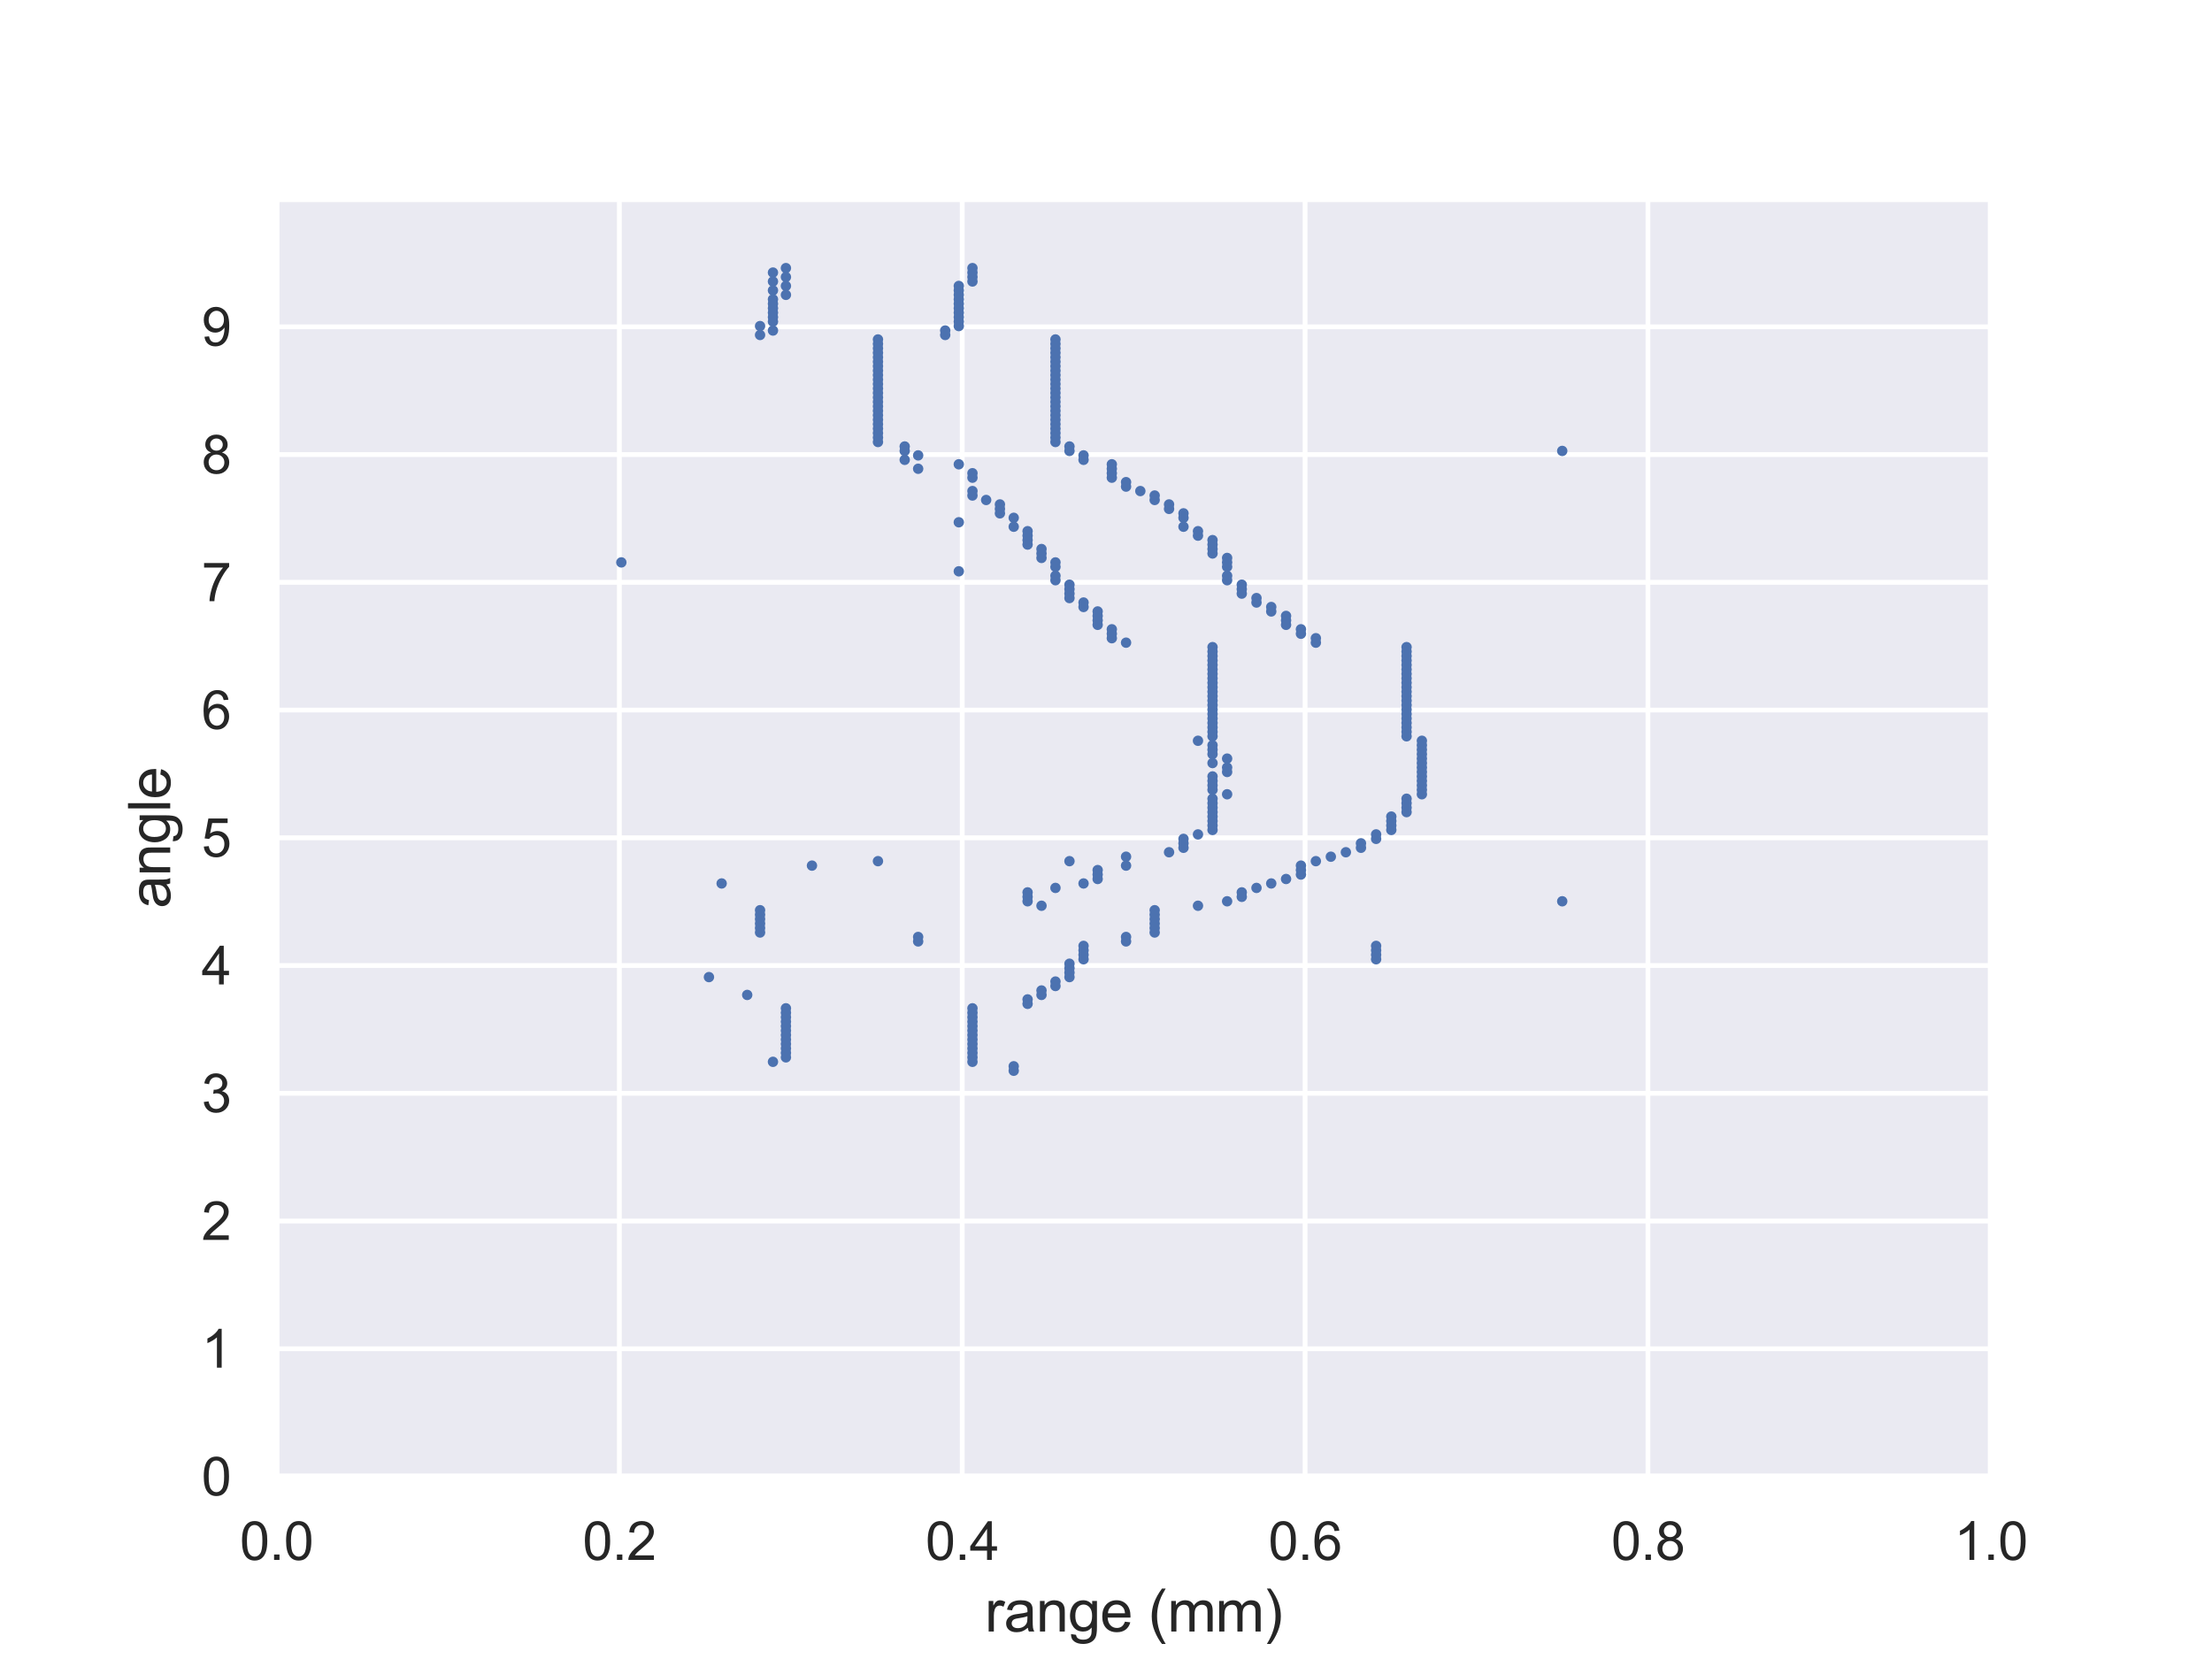 <?xml version="1.0" encoding="utf-8" standalone="no"?>
<!DOCTYPE svg PUBLIC "-//W3C//DTD SVG 1.1//EN"
  "http://www.w3.org/Graphics/SVG/1.1/DTD/svg11.dtd">
<svg xmlns:xlink="http://www.w3.org/1999/xlink" width="460.8pt" height="345.6pt" viewBox="0 0 460.8 345.6" xmlns="http://www.w3.org/2000/svg" version="1.1">
 <defs>
  <style type="text/css">*{stroke-linejoin: round; stroke-linecap: butt}</style>
 </defs>
 <g id="figure_1">
  <g id="patch_1">
   <path d="M 0 345.6 
L 460.8 345.6 
L 460.8 0 
L 0 0 
z
" style="fill: #ffffff"/>
  </g>
  <g id="axes_1">
   <g id="patch_2">
    <path d="M 57.6 307.584 
L 414.72 307.584 
L 414.72 41.472 
L 57.6 41.472 
z
" style="fill: #eaeaf2"/>
   </g>
   <g id="matplotlib.axis_1">
    <g id="xtick_1">
     <g id="line2d_1">
      <path d="M 57.6 307.584 
L 57.6 41.472 
" clip-path="url(#pfa25b480f8)" style="fill: none; stroke: #ffffff; stroke-linecap: round"/>
     </g>
     <g id="text_1">
      <!-- 0.0 -->
      <g style="fill: #262626" transform="translate(49.955 324.958) scale(0.11 -0.11)">
       <defs>
        <path id="ArialMT-30" d="M 266 2259 
Q 266 3072 433 3567 
Q 600 4063 929 4331 
Q 1259 4600 1759 4600 
Q 2128 4600 2406 4451 
Q 2684 4303 2865 4023 
Q 3047 3744 3150 3342 
Q 3253 2941 3253 2259 
Q 3253 1453 3087 958 
Q 2922 463 2592 192 
Q 2263 -78 1759 -78 
Q 1097 -78 719 397 
Q 266 969 266 2259 
z
M 844 2259 
Q 844 1131 1108 757 
Q 1372 384 1759 384 
Q 2147 384 2411 759 
Q 2675 1134 2675 2259 
Q 2675 3391 2411 3762 
Q 2147 4134 1753 4134 
Q 1366 4134 1134 3806 
Q 844 3388 844 2259 
z
" transform="scale(0.016)"/>
        <path id="ArialMT-2e" d="M 581 0 
L 581 641 
L 1222 641 
L 1222 0 
L 581 0 
z
" transform="scale(0.016)"/>
       </defs>
       <use xlink:href="#ArialMT-30"/>
       <use xlink:href="#ArialMT-2e" x="55.615"/>
       <use xlink:href="#ArialMT-30" x="83.398"/>
      </g>
     </g>
    </g>
    <g id="xtick_2">
     <g id="line2d_2">
      <path d="M 129.024 307.584 
L 129.024 41.472 
" clip-path="url(#pfa25b480f8)" style="fill: none; stroke: #ffffff; stroke-linecap: round"/>
     </g>
     <g id="text_2">
      <!-- 0.2 -->
      <g style="fill: #262626" transform="translate(121.379 324.958) scale(0.11 -0.11)">
       <defs>
        <path id="ArialMT-32" d="M 3222 541 
L 3222 0 
L 194 0 
Q 188 203 259 391 
Q 375 700 629 1000 
Q 884 1300 1366 1694 
Q 2113 2306 2375 2664 
Q 2638 3022 2638 3341 
Q 2638 3675 2398 3904 
Q 2159 4134 1775 4134 
Q 1369 4134 1125 3890 
Q 881 3647 878 3216 
L 300 3275 
Q 359 3922 746 4261 
Q 1134 4600 1788 4600 
Q 2447 4600 2831 4234 
Q 3216 3869 3216 3328 
Q 3216 3053 3103 2787 
Q 2991 2522 2730 2228 
Q 2469 1934 1863 1422 
Q 1356 997 1212 845 
Q 1069 694 975 541 
L 3222 541 
z
" transform="scale(0.016)"/>
       </defs>
       <use xlink:href="#ArialMT-30"/>
       <use xlink:href="#ArialMT-2e" x="55.615"/>
       <use xlink:href="#ArialMT-32" x="83.398"/>
      </g>
     </g>
    </g>
    <g id="xtick_3">
     <g id="line2d_3">
      <path d="M 200.448 307.584 
L 200.448 41.472 
" clip-path="url(#pfa25b480f8)" style="fill: none; stroke: #ffffff; stroke-linecap: round"/>
     </g>
     <g id="text_3">
      <!-- 0.4 -->
      <g style="fill: #262626" transform="translate(192.803 324.958) scale(0.11 -0.11)">
       <defs>
        <path id="ArialMT-34" d="M 2069 0 
L 2069 1097 
L 81 1097 
L 81 1613 
L 2172 4581 
L 2631 4581 
L 2631 1613 
L 3250 1613 
L 3250 1097 
L 2631 1097 
L 2631 0 
L 2069 0 
z
M 2069 1613 
L 2069 3678 
L 634 1613 
L 2069 1613 
z
" transform="scale(0.016)"/>
       </defs>
       <use xlink:href="#ArialMT-30"/>
       <use xlink:href="#ArialMT-2e" x="55.615"/>
       <use xlink:href="#ArialMT-34" x="83.398"/>
      </g>
     </g>
    </g>
    <g id="xtick_4">
     <g id="line2d_4">
      <path d="M 271.872 307.584 
L 271.872 41.472 
" clip-path="url(#pfa25b480f8)" style="fill: none; stroke: #ffffff; stroke-linecap: round"/>
     </g>
     <g id="text_4">
      <!-- 0.6 -->
      <g style="fill: #262626" transform="translate(264.227 324.958) scale(0.11 -0.11)">
       <defs>
        <path id="ArialMT-36" d="M 3184 3459 
L 2625 3416 
Q 2550 3747 2413 3897 
Q 2184 4138 1850 4138 
Q 1581 4138 1378 3988 
Q 1113 3794 959 3422 
Q 806 3050 800 2363 
Q 1003 2672 1297 2822 
Q 1591 2972 1913 2972 
Q 2475 2972 2870 2558 
Q 3266 2144 3266 1488 
Q 3266 1056 3080 686 
Q 2894 316 2569 119 
Q 2244 -78 1831 -78 
Q 1128 -78 684 439 
Q 241 956 241 2144 
Q 241 3472 731 4075 
Q 1159 4600 1884 4600 
Q 2425 4600 2770 4297 
Q 3116 3994 3184 3459 
z
M 888 1484 
Q 888 1194 1011 928 
Q 1134 663 1356 523 
Q 1578 384 1822 384 
Q 2178 384 2434 671 
Q 2691 959 2691 1453 
Q 2691 1928 2437 2201 
Q 2184 2475 1800 2475 
Q 1419 2475 1153 2201 
Q 888 1928 888 1484 
z
" transform="scale(0.016)"/>
       </defs>
       <use xlink:href="#ArialMT-30"/>
       <use xlink:href="#ArialMT-2e" x="55.615"/>
       <use xlink:href="#ArialMT-36" x="83.398"/>
      </g>
     </g>
    </g>
    <g id="xtick_5">
     <g id="line2d_5">
      <path d="M 343.296 307.584 
L 343.296 41.472 
" clip-path="url(#pfa25b480f8)" style="fill: none; stroke: #ffffff; stroke-linecap: round"/>
     </g>
     <g id="text_5">
      <!-- 0.8 -->
      <g style="fill: #262626" transform="translate(335.651 324.958) scale(0.11 -0.11)">
       <defs>
        <path id="ArialMT-38" d="M 1131 2484 
Q 781 2613 612 2850 
Q 444 3088 444 3419 
Q 444 3919 803 4259 
Q 1163 4600 1759 4600 
Q 2359 4600 2725 4251 
Q 3091 3903 3091 3403 
Q 3091 3084 2923 2848 
Q 2756 2613 2416 2484 
Q 2838 2347 3058 2040 
Q 3278 1734 3278 1309 
Q 3278 722 2862 322 
Q 2447 -78 1769 -78 
Q 1091 -78 675 323 
Q 259 725 259 1325 
Q 259 1772 486 2073 
Q 713 2375 1131 2484 
z
M 1019 3438 
Q 1019 3113 1228 2906 
Q 1438 2700 1772 2700 
Q 2097 2700 2305 2904 
Q 2513 3109 2513 3406 
Q 2513 3716 2298 3927 
Q 2084 4138 1766 4138 
Q 1444 4138 1231 3931 
Q 1019 3725 1019 3438 
z
M 838 1322 
Q 838 1081 952 856 
Q 1066 631 1291 507 
Q 1516 384 1775 384 
Q 2178 384 2440 643 
Q 2703 903 2703 1303 
Q 2703 1709 2433 1975 
Q 2163 2241 1756 2241 
Q 1359 2241 1098 1978 
Q 838 1716 838 1322 
z
" transform="scale(0.016)"/>
       </defs>
       <use xlink:href="#ArialMT-30"/>
       <use xlink:href="#ArialMT-2e" x="55.615"/>
       <use xlink:href="#ArialMT-38" x="83.398"/>
      </g>
     </g>
    </g>
    <g id="xtick_6">
     <g id="line2d_6">
      <path d="M 414.72 307.584 
L 414.72 41.472 
" clip-path="url(#pfa25b480f8)" style="fill: none; stroke: #ffffff; stroke-linecap: round"/>
     </g>
     <g id="text_6">
      <!-- 1.0 -->
      <g style="fill: #262626" transform="translate(407.075 324.958) scale(0.11 -0.11)">
       <defs>
        <path id="ArialMT-31" d="M 2384 0 
L 1822 0 
L 1822 3584 
Q 1619 3391 1289 3197 
Q 959 3003 697 2906 
L 697 3450 
Q 1169 3672 1522 3987 
Q 1875 4303 2022 4600 
L 2384 4600 
L 2384 0 
z
" transform="scale(0.016)"/>
       </defs>
       <use xlink:href="#ArialMT-31"/>
       <use xlink:href="#ArialMT-2e" x="55.615"/>
       <use xlink:href="#ArialMT-30" x="83.398"/>
      </g>
     </g>
    </g>
    <g id="text_7">
     <!-- range (mm) -->
     <g style="fill: #262626" transform="translate(205.158 339.879) scale(0.12 -0.12)">
      <defs>
       <path id="ArialMT-72" d="M 416 0 
L 416 3319 
L 922 3319 
L 922 2816 
Q 1116 3169 1280 3281 
Q 1444 3394 1641 3394 
Q 1925 3394 2219 3213 
L 2025 2691 
Q 1819 2813 1613 2813 
Q 1428 2813 1281 2702 
Q 1134 2591 1072 2394 
Q 978 2094 978 1738 
L 978 0 
L 416 0 
z
" transform="scale(0.016)"/>
       <path id="ArialMT-61" d="M 2588 409 
Q 2275 144 1986 34 
Q 1697 -75 1366 -75 
Q 819 -75 525 192 
Q 231 459 231 875 
Q 231 1119 342 1320 
Q 453 1522 633 1644 
Q 813 1766 1038 1828 
Q 1203 1872 1538 1913 
Q 2219 1994 2541 2106 
Q 2544 2222 2544 2253 
Q 2544 2597 2384 2738 
Q 2169 2928 1744 2928 
Q 1347 2928 1158 2789 
Q 969 2650 878 2297 
L 328 2372 
Q 403 2725 575 2942 
Q 747 3159 1072 3276 
Q 1397 3394 1825 3394 
Q 2250 3394 2515 3294 
Q 2781 3194 2906 3042 
Q 3031 2891 3081 2659 
Q 3109 2516 3109 2141 
L 3109 1391 
Q 3109 606 3145 398 
Q 3181 191 3288 0 
L 2700 0 
Q 2613 175 2588 409 
z
M 2541 1666 
Q 2234 1541 1622 1453 
Q 1275 1403 1131 1340 
Q 988 1278 909 1158 
Q 831 1038 831 891 
Q 831 666 1001 516 
Q 1172 366 1500 366 
Q 1825 366 2078 508 
Q 2331 650 2450 897 
Q 2541 1088 2541 1459 
L 2541 1666 
z
" transform="scale(0.016)"/>
       <path id="ArialMT-6e" d="M 422 0 
L 422 3319 
L 928 3319 
L 928 2847 
Q 1294 3394 1984 3394 
Q 2284 3394 2536 3286 
Q 2788 3178 2913 3003 
Q 3038 2828 3088 2588 
Q 3119 2431 3119 2041 
L 3119 0 
L 2556 0 
L 2556 2019 
Q 2556 2363 2490 2533 
Q 2425 2703 2258 2804 
Q 2091 2906 1866 2906 
Q 1506 2906 1245 2678 
Q 984 2450 984 1813 
L 984 0 
L 422 0 
z
" transform="scale(0.016)"/>
       <path id="ArialMT-67" d="M 319 -275 
L 866 -356 
Q 900 -609 1056 -725 
Q 1266 -881 1628 -881 
Q 2019 -881 2231 -725 
Q 2444 -569 2519 -288 
Q 2563 -116 2559 434 
Q 2191 0 1641 0 
Q 956 0 581 494 
Q 206 988 206 1678 
Q 206 2153 378 2554 
Q 550 2956 876 3175 
Q 1203 3394 1644 3394 
Q 2231 3394 2613 2919 
L 2613 3319 
L 3131 3319 
L 3131 450 
Q 3131 -325 2973 -648 
Q 2816 -972 2473 -1159 
Q 2131 -1347 1631 -1347 
Q 1038 -1347 672 -1080 
Q 306 -813 319 -275 
z
M 784 1719 
Q 784 1066 1043 766 
Q 1303 466 1694 466 
Q 2081 466 2343 764 
Q 2606 1063 2606 1700 
Q 2606 2309 2336 2618 
Q 2066 2928 1684 2928 
Q 1309 2928 1046 2623 
Q 784 2319 784 1719 
z
" transform="scale(0.016)"/>
       <path id="ArialMT-65" d="M 2694 1069 
L 3275 997 
Q 3138 488 2766 206 
Q 2394 -75 1816 -75 
Q 1088 -75 661 373 
Q 234 822 234 1631 
Q 234 2469 665 2931 
Q 1097 3394 1784 3394 
Q 2450 3394 2872 2941 
Q 3294 2488 3294 1666 
Q 3294 1616 3291 1516 
L 816 1516 
Q 847 969 1125 678 
Q 1403 388 1819 388 
Q 2128 388 2347 550 
Q 2566 713 2694 1069 
z
M 847 1978 
L 2700 1978 
Q 2663 2397 2488 2606 
Q 2219 2931 1791 2931 
Q 1403 2931 1139 2672 
Q 875 2413 847 1978 
z
" transform="scale(0.016)"/>
       <path id="ArialMT-20" transform="scale(0.016)"/>
       <path id="ArialMT-28" d="M 1497 -1347 
Q 1031 -759 709 28 
Q 388 816 388 1659 
Q 388 2403 628 3084 
Q 909 3875 1497 4659 
L 1900 4659 
Q 1522 4009 1400 3731 
Q 1209 3300 1100 2831 
Q 966 2247 966 1656 
Q 966 153 1900 -1347 
L 1497 -1347 
z
" transform="scale(0.016)"/>
       <path id="ArialMT-6d" d="M 422 0 
L 422 3319 
L 925 3319 
L 925 2853 
Q 1081 3097 1340 3245 
Q 1600 3394 1931 3394 
Q 2300 3394 2536 3241 
Q 2772 3088 2869 2813 
Q 3263 3394 3894 3394 
Q 4388 3394 4653 3120 
Q 4919 2847 4919 2278 
L 4919 0 
L 4359 0 
L 4359 2091 
Q 4359 2428 4304 2576 
Q 4250 2725 4106 2815 
Q 3963 2906 3769 2906 
Q 3419 2906 3187 2673 
Q 2956 2441 2956 1928 
L 2956 0 
L 2394 0 
L 2394 2156 
Q 2394 2531 2256 2718 
Q 2119 2906 1806 2906 
Q 1569 2906 1367 2781 
Q 1166 2656 1075 2415 
Q 984 2175 984 1722 
L 984 0 
L 422 0 
z
" transform="scale(0.016)"/>
       <path id="ArialMT-29" d="M 791 -1347 
L 388 -1347 
Q 1322 153 1322 1656 
Q 1322 2244 1188 2822 
Q 1081 3291 891 3722 
Q 769 4003 388 4659 
L 791 4659 
Q 1378 3875 1659 3084 
Q 1900 2403 1900 1659 
Q 1900 816 1576 28 
Q 1253 -759 791 -1347 
z
" transform="scale(0.016)"/>
      </defs>
      <use xlink:href="#ArialMT-72"/>
      <use xlink:href="#ArialMT-61" x="33.301"/>
      <use xlink:href="#ArialMT-6e" x="88.916"/>
      <use xlink:href="#ArialMT-67" x="144.531"/>
      <use xlink:href="#ArialMT-65" x="200.146"/>
      <use xlink:href="#ArialMT-20" x="255.762"/>
      <use xlink:href="#ArialMT-28" x="283.545"/>
      <use xlink:href="#ArialMT-6d" x="316.846"/>
      <use xlink:href="#ArialMT-6d" x="400.146"/>
      <use xlink:href="#ArialMT-29" x="483.447"/>
     </g>
    </g>
   </g>
   <g id="matplotlib.axis_2">
    <g id="ytick_1">
     <g id="line2d_7">
      <path d="M 57.6 307.584 
L 414.72 307.584 
" clip-path="url(#pfa25b480f8)" style="fill: none; stroke: #ffffff; stroke-linecap: round"/>
     </g>
     <g id="text_8">
      <!-- 0 -->
      <g style="fill: #262626" transform="translate(41.983 311.521) scale(0.11 -0.11)">
       <use xlink:href="#ArialMT-30"/>
      </g>
     </g>
    </g>
    <g id="ytick_2">
     <g id="line2d_8">
      <path d="M 57.6 280.973 
L 414.72 280.973 
" clip-path="url(#pfa25b480f8)" style="fill: none; stroke: #ffffff; stroke-linecap: round"/>
     </g>
     <g id="text_9">
      <!-- 1 -->
      <g style="fill: #262626" transform="translate(41.983 284.91) scale(0.11 -0.11)">
       <use xlink:href="#ArialMT-31"/>
      </g>
     </g>
    </g>
    <g id="ytick_3">
     <g id="line2d_9">
      <path d="M 57.6 254.362 
L 414.72 254.362 
" clip-path="url(#pfa25b480f8)" style="fill: none; stroke: #ffffff; stroke-linecap: round"/>
     </g>
     <g id="text_10">
      <!-- 2 -->
      <g style="fill: #262626" transform="translate(41.983 258.298) scale(0.11 -0.11)">
       <use xlink:href="#ArialMT-32"/>
      </g>
     </g>
    </g>
    <g id="ytick_4">
     <g id="line2d_10">
      <path d="M 57.6 227.75 
L 414.72 227.75 
" clip-path="url(#pfa25b480f8)" style="fill: none; stroke: #ffffff; stroke-linecap: round"/>
     </g>
     <g id="text_11">
      <!-- 3 -->
      <g style="fill: #262626" transform="translate(41.983 231.687) scale(0.11 -0.11)">
       <defs>
        <path id="ArialMT-33" d="M 269 1209 
L 831 1284 
Q 928 806 1161 595 
Q 1394 384 1728 384 
Q 2125 384 2398 659 
Q 2672 934 2672 1341 
Q 2672 1728 2419 1979 
Q 2166 2231 1775 2231 
Q 1616 2231 1378 2169 
L 1441 2663 
Q 1497 2656 1531 2656 
Q 1891 2656 2178 2843 
Q 2466 3031 2466 3422 
Q 2466 3731 2256 3934 
Q 2047 4138 1716 4138 
Q 1388 4138 1169 3931 
Q 950 3725 888 3313 
L 325 3413 
Q 428 3978 793 4289 
Q 1159 4600 1703 4600 
Q 2078 4600 2393 4439 
Q 2709 4278 2876 4000 
Q 3044 3722 3044 3409 
Q 3044 3113 2884 2869 
Q 2725 2625 2413 2481 
Q 2819 2388 3044 2092 
Q 3269 1797 3269 1353 
Q 3269 753 2831 336 
Q 2394 -81 1725 -81 
Q 1122 -81 723 278 
Q 325 638 269 1209 
z
" transform="scale(0.016)"/>
       </defs>
       <use xlink:href="#ArialMT-33"/>
      </g>
     </g>
    </g>
    <g id="ytick_5">
     <g id="line2d_11">
      <path d="M 57.6 201.139 
L 414.72 201.139 
" clip-path="url(#pfa25b480f8)" style="fill: none; stroke: #ffffff; stroke-linecap: round"/>
     </g>
     <g id="text_12">
      <!-- 4 -->
      <g style="fill: #262626" transform="translate(41.983 205.076) scale(0.11 -0.11)">
       <use xlink:href="#ArialMT-34"/>
      </g>
     </g>
    </g>
    <g id="ytick_6">
     <g id="line2d_12">
      <path d="M 57.6 174.528 
L 414.72 174.528 
" clip-path="url(#pfa25b480f8)" style="fill: none; stroke: #ffffff; stroke-linecap: round"/>
     </g>
     <g id="text_13">
      <!-- 5 -->
      <g style="fill: #262626" transform="translate(41.983 178.465) scale(0.11 -0.11)">
       <defs>
        <path id="ArialMT-35" d="M 266 1200 
L 856 1250 
Q 922 819 1161 601 
Q 1400 384 1738 384 
Q 2144 384 2425 690 
Q 2706 997 2706 1503 
Q 2706 1984 2436 2262 
Q 2166 2541 1728 2541 
Q 1456 2541 1237 2417 
Q 1019 2294 894 2097 
L 366 2166 
L 809 4519 
L 3088 4519 
L 3088 3981 
L 1259 3981 
L 1013 2750 
Q 1425 3038 1878 3038 
Q 2478 3038 2890 2622 
Q 3303 2206 3303 1553 
Q 3303 931 2941 478 
Q 2500 -78 1738 -78 
Q 1113 -78 717 272 
Q 322 622 266 1200 
z
" transform="scale(0.016)"/>
       </defs>
       <use xlink:href="#ArialMT-35"/>
      </g>
     </g>
    </g>
    <g id="ytick_7">
     <g id="line2d_13">
      <path d="M 57.6 147.917 
L 414.72 147.917 
" clip-path="url(#pfa25b480f8)" style="fill: none; stroke: #ffffff; stroke-linecap: round"/>
     </g>
     <g id="text_14">
      <!-- 6 -->
      <g style="fill: #262626" transform="translate(41.983 151.854) scale(0.11 -0.11)">
       <use xlink:href="#ArialMT-36"/>
      </g>
     </g>
    </g>
    <g id="ytick_8">
     <g id="line2d_14">
      <path d="M 57.6 121.306 
L 414.72 121.306 
" clip-path="url(#pfa25b480f8)" style="fill: none; stroke: #ffffff; stroke-linecap: round"/>
     </g>
     <g id="text_15">
      <!-- 7 -->
      <g style="fill: #262626" transform="translate(41.983 125.242) scale(0.11 -0.11)">
       <defs>
        <path id="ArialMT-37" d="M 303 3981 
L 303 4522 
L 3269 4522 
L 3269 4084 
Q 2831 3619 2401 2847 
Q 1972 2075 1738 1259 
Q 1569 684 1522 0 
L 944 0 
Q 953 541 1156 1306 
Q 1359 2072 1739 2783 
Q 2119 3494 2547 3981 
L 303 3981 
z
" transform="scale(0.016)"/>
       </defs>
       <use xlink:href="#ArialMT-37"/>
      </g>
     </g>
    </g>
    <g id="ytick_9">
     <g id="line2d_15">
      <path d="M 57.6 94.694 
L 414.72 94.694 
" clip-path="url(#pfa25b480f8)" style="fill: none; stroke: #ffffff; stroke-linecap: round"/>
     </g>
     <g id="text_16">
      <!-- 8 -->
      <g style="fill: #262626" transform="translate(41.983 98.631) scale(0.11 -0.11)">
       <use xlink:href="#ArialMT-38"/>
      </g>
     </g>
    </g>
    <g id="ytick_10">
     <g id="line2d_16">
      <path d="M 57.6 68.083 
L 414.72 68.083 
" clip-path="url(#pfa25b480f8)" style="fill: none; stroke: #ffffff; stroke-linecap: round"/>
     </g>
     <g id="text_17">
      <!-- 9 -->
      <g style="fill: #262626" transform="translate(41.983 72.02) scale(0.11 -0.11)">
       <defs>
        <path id="ArialMT-39" d="M 350 1059 
L 891 1109 
Q 959 728 1153 556 
Q 1347 384 1650 384 
Q 1909 384 2104 503 
Q 2300 622 2425 820 
Q 2550 1019 2634 1356 
Q 2719 1694 2719 2044 
Q 2719 2081 2716 2156 
Q 2547 1888 2255 1720 
Q 1963 1553 1622 1553 
Q 1053 1553 659 1965 
Q 266 2378 266 3053 
Q 266 3750 677 4175 
Q 1088 4600 1706 4600 
Q 2153 4600 2523 4359 
Q 2894 4119 3086 3673 
Q 3278 3228 3278 2384 
Q 3278 1506 3087 986 
Q 2897 466 2520 194 
Q 2144 -78 1638 -78 
Q 1100 -78 759 220 
Q 419 519 350 1059 
z
M 2653 3081 
Q 2653 3566 2395 3850 
Q 2138 4134 1775 4134 
Q 1400 4134 1122 3828 
Q 844 3522 844 3034 
Q 844 2597 1108 2323 
Q 1372 2050 1759 2050 
Q 2150 2050 2401 2323 
Q 2653 2597 2653 3081 
z
" transform="scale(0.016)"/>
       </defs>
       <use xlink:href="#ArialMT-39"/>
      </g>
     </g>
    </g>
    <g id="text_18">
     <!-- angle -->
     <g style="fill: #262626" transform="translate(35.457 189.207) rotate(-90) scale(0.12 -0.12)">
      <defs>
       <path id="ArialMT-6c" d="M 409 0 
L 409 4581 
L 972 4581 
L 972 0 
L 409 0 
z
" transform="scale(0.016)"/>
      </defs>
      <use xlink:href="#ArialMT-61"/>
      <use xlink:href="#ArialMT-6e" x="55.615"/>
      <use xlink:href="#ArialMT-67" x="111.23"/>
      <use xlink:href="#ArialMT-6c" x="166.846"/>
      <use xlink:href="#ArialMT-65" x="189.062"/>
     </g>
    </g>
   </g>
   <g id="PathCollection_1">
    <defs>
     <path id="md69f27aa1c" d="M 0 0.592 
C 0.157 0.592 0.307 0.529 0.418 0.418 
C 0.529 0.307 0.592 0.157 0.592 0 
C 0.592 -0.157 0.529 -0.307 0.418 -0.418 
C 0.307 -0.529 0.157 -0.592 0 -0.592 
C -0.157 -0.592 -0.307 -0.529 -0.418 -0.418 
C -0.529 -0.307 -0.592 -0.157 -0.592 0 
C -0.592 0.157 -0.529 0.307 -0.418 0.418 
C -0.307 0.529 -0.157 0.592 0 0.592 
z
" style="stroke: #4c72b0"/>
    </defs>
    <g clip-path="url(#pfa25b480f8)">
     <use xlink:href="#md69f27aa1c" x="211.178" y="223.054" style="fill: #4c72b0; stroke: #4c72b0"/>
     <use xlink:href="#md69f27aa1c" x="211.178" y="222.125" style="fill: #4c72b0; stroke: #4c72b0"/>
     <use xlink:href="#md69f27aa1c" x="202.581" y="221.196" style="fill: #4c72b0; stroke: #4c72b0"/>
     <use xlink:href="#md69f27aa1c" x="161.023" y="221.196" style="fill: #4c72b0; stroke: #4c72b0"/>
     <use xlink:href="#md69f27aa1c" x="202.581" y="220.267" style="fill: #4c72b0; stroke: #4c72b0"/>
     <use xlink:href="#md69f27aa1c" x="163.721" y="220.267" style="fill: #4c72b0; stroke: #4c72b0"/>
     <use xlink:href="#md69f27aa1c" x="202.581" y="219.338" style="fill: #4c72b0; stroke: #4c72b0"/>
     <use xlink:href="#md69f27aa1c" x="163.721" y="219.338" style="fill: #4c72b0; stroke: #4c72b0"/>
     <use xlink:href="#md69f27aa1c" x="202.581" y="218.409" style="fill: #4c72b0; stroke: #4c72b0"/>
     <use xlink:href="#md69f27aa1c" x="163.721" y="218.409" style="fill: #4c72b0; stroke: #4c72b0"/>
     <use xlink:href="#md69f27aa1c" x="202.581" y="217.48" style="fill: #4c72b0; stroke: #4c72b0"/>
     <use xlink:href="#md69f27aa1c" x="163.721" y="217.48" style="fill: #4c72b0; stroke: #4c72b0"/>
     <use xlink:href="#md69f27aa1c" x="202.581" y="216.551" style="fill: #4c72b0; stroke: #4c72b0"/>
     <use xlink:href="#md69f27aa1c" x="163.721" y="216.551" style="fill: #4c72b0; stroke: #4c72b0"/>
     <use xlink:href="#md69f27aa1c" x="202.581" y="215.622" style="fill: #4c72b0; stroke: #4c72b0"/>
     <use xlink:href="#md69f27aa1c" x="163.721" y="215.622" style="fill: #4c72b0; stroke: #4c72b0"/>
     <use xlink:href="#md69f27aa1c" x="202.581" y="214.693" style="fill: #4c72b0; stroke: #4c72b0"/>
     <use xlink:href="#md69f27aa1c" x="163.721" y="214.693" style="fill: #4c72b0; stroke: #4c72b0"/>
     <use xlink:href="#md69f27aa1c" x="202.581" y="213.764" style="fill: #4c72b0; stroke: #4c72b0"/>
     <use xlink:href="#md69f27aa1c" x="163.721" y="213.764" style="fill: #4c72b0; stroke: #4c72b0"/>
     <use xlink:href="#md69f27aa1c" x="202.581" y="212.836" style="fill: #4c72b0; stroke: #4c72b0"/>
     <use xlink:href="#md69f27aa1c" x="163.721" y="212.836" style="fill: #4c72b0; stroke: #4c72b0"/>
     <use xlink:href="#md69f27aa1c" x="202.581" y="211.907" style="fill: #4c72b0; stroke: #4c72b0"/>
     <use xlink:href="#md69f27aa1c" x="163.721" y="211.907" style="fill: #4c72b0; stroke: #4c72b0"/>
     <use xlink:href="#md69f27aa1c" x="202.581" y="210.978" style="fill: #4c72b0; stroke: #4c72b0"/>
     <use xlink:href="#md69f27aa1c" x="163.721" y="210.978" style="fill: #4c72b0; stroke: #4c72b0"/>
     <use xlink:href="#md69f27aa1c" x="202.581" y="210.049" style="fill: #4c72b0; stroke: #4c72b0"/>
     <use xlink:href="#md69f27aa1c" x="163.721" y="210.049" style="fill: #4c72b0; stroke: #4c72b0"/>
     <use xlink:href="#md69f27aa1c" x="214.065" y="209.12" style="fill: #4c72b0; stroke: #4c72b0"/>
     <use xlink:href="#md69f27aa1c" x="214.065" y="208.191" style="fill: #4c72b0; stroke: #4c72b0"/>
     <use xlink:href="#md69f27aa1c" x="216.963" y="207.262" style="fill: #4c72b0; stroke: #4c72b0"/>
     <use xlink:href="#md69f27aa1c" x="155.658" y="207.262" style="fill: #4c72b0; stroke: #4c72b0"/>
     <use xlink:href="#md69f27aa1c" x="216.963" y="206.333" style="fill: #4c72b0; stroke: #4c72b0"/>
     <use xlink:href="#md69f27aa1c" x="219.872" y="205.404" style="fill: #4c72b0; stroke: #4c72b0"/>
     <use xlink:href="#md69f27aa1c" x="219.872" y="204.475" style="fill: #4c72b0; stroke: #4c72b0"/>
     <use xlink:href="#md69f27aa1c" x="222.791" y="203.547" style="fill: #4c72b0; stroke: #4c72b0"/>
     <use xlink:href="#md69f27aa1c" x="147.686" y="203.547" style="fill: #4c72b0; stroke: #4c72b0"/>
     <use xlink:href="#md69f27aa1c" x="222.791" y="202.618" style="fill: #4c72b0; stroke: #4c72b0"/>
     <use xlink:href="#md69f27aa1c" x="222.791" y="201.689" style="fill: #4c72b0; stroke: #4c72b0"/>
     <use xlink:href="#md69f27aa1c" x="222.791" y="200.76" style="fill: #4c72b0; stroke: #4c72b0"/>
     <use xlink:href="#md69f27aa1c" x="286.669" y="199.831" style="fill: #4c72b0; stroke: #4c72b0"/>
     <use xlink:href="#md69f27aa1c" x="225.722" y="199.831" style="fill: #4c72b0; stroke: #4c72b0"/>
     <use xlink:href="#md69f27aa1c" x="286.669" y="198.902" style="fill: #4c72b0; stroke: #4c72b0"/>
     <use xlink:href="#md69f27aa1c" x="225.722" y="198.902" style="fill: #4c72b0; stroke: #4c72b0"/>
     <use xlink:href="#md69f27aa1c" x="286.669" y="197.973" style="fill: #4c72b0; stroke: #4c72b0"/>
     <use xlink:href="#md69f27aa1c" x="225.722" y="197.973" style="fill: #4c72b0; stroke: #4c72b0"/>
     <use xlink:href="#md69f27aa1c" x="286.669" y="197.044" style="fill: #4c72b0; stroke: #4c72b0"/>
     <use xlink:href="#md69f27aa1c" x="225.722" y="197.044" style="fill: #4c72b0; stroke: #4c72b0"/>
     <use xlink:href="#md69f27aa1c" x="234.579" y="196.115" style="fill: #4c72b0; stroke: #4c72b0"/>
     <use xlink:href="#md69f27aa1c" x="191.269" y="196.115" style="fill: #4c72b0; stroke: #4c72b0"/>
     <use xlink:href="#md69f27aa1c" x="234.579" y="195.186" style="fill: #4c72b0; stroke: #4c72b0"/>
     <use xlink:href="#md69f27aa1c" x="191.269" y="195.186" style="fill: #4c72b0; stroke: #4c72b0"/>
     <use xlink:href="#md69f27aa1c" x="240.539" y="194.257" style="fill: #4c72b0; stroke: #4c72b0"/>
     <use xlink:href="#md69f27aa1c" x="158.335" y="194.257" style="fill: #4c72b0; stroke: #4c72b0"/>
     <use xlink:href="#md69f27aa1c" x="240.539" y="193.329" style="fill: #4c72b0; stroke: #4c72b0"/>
     <use xlink:href="#md69f27aa1c" x="158.335" y="193.329" style="fill: #4c72b0; stroke: #4c72b0"/>
     <use xlink:href="#md69f27aa1c" x="240.539" y="192.4" style="fill: #4c72b0; stroke: #4c72b0"/>
     <use xlink:href="#md69f27aa1c" x="158.335" y="192.4" style="fill: #4c72b0; stroke: #4c72b0"/>
     <use xlink:href="#md69f27aa1c" x="240.539" y="191.471" style="fill: #4c72b0; stroke: #4c72b0"/>
     <use xlink:href="#md69f27aa1c" x="158.335" y="191.471" style="fill: #4c72b0; stroke: #4c72b0"/>
     <use xlink:href="#md69f27aa1c" x="240.539" y="190.542" style="fill: #4c72b0; stroke: #4c72b0"/>
     <use xlink:href="#md69f27aa1c" x="158.335" y="190.542" style="fill: #4c72b0; stroke: #4c72b0"/>
     <use xlink:href="#md69f27aa1c" x="240.539" y="189.613" style="fill: #4c72b0; stroke: #4c72b0"/>
     <use xlink:href="#md69f27aa1c" x="158.335" y="189.613" style="fill: #4c72b0; stroke: #4c72b0"/>
     <use xlink:href="#md69f27aa1c" x="249.562" y="188.684" style="fill: #4c72b0; stroke: #4c72b0"/>
     <use xlink:href="#md69f27aa1c" x="216.963" y="188.684" style="fill: #4c72b0; stroke: #4c72b0"/>
     <use xlink:href="#md69f27aa1c" x="325.44" y="187.755" style="fill: #4c72b0; stroke: #4c72b0"/>
     <use xlink:href="#md69f27aa1c" x="255.633" y="187.755" style="fill: #4c72b0; stroke: #4c72b0"/>
     <use xlink:href="#md69f27aa1c" x="214.065" y="187.755" style="fill: #4c72b0; stroke: #4c72b0"/>
     <use xlink:href="#md69f27aa1c" x="258.685" y="186.826" style="fill: #4c72b0; stroke: #4c72b0"/>
     <use xlink:href="#md69f27aa1c" x="214.065" y="186.826" style="fill: #4c72b0; stroke: #4c72b0"/>
     <use xlink:href="#md69f27aa1c" x="258.685" y="185.897" style="fill: #4c72b0; stroke: #4c72b0"/>
     <use xlink:href="#md69f27aa1c" x="214.065" y="185.897" style="fill: #4c72b0; stroke: #4c72b0"/>
     <use xlink:href="#md69f27aa1c" x="261.749" y="184.968" style="fill: #4c72b0; stroke: #4c72b0"/>
     <use xlink:href="#md69f27aa1c" x="219.872" y="184.968" style="fill: #4c72b0; stroke: #4c72b0"/>
     <use xlink:href="#md69f27aa1c" x="264.824" y="184.039" style="fill: #4c72b0; stroke: #4c72b0"/>
     <use xlink:href="#md69f27aa1c" x="225.722" y="184.039" style="fill: #4c72b0; stroke: #4c72b0"/>
     <use xlink:href="#md69f27aa1c" x="150.333" y="184.039" style="fill: #4c72b0; stroke: #4c72b0"/>
     <use xlink:href="#md69f27aa1c" x="267.91" y="183.111" style="fill: #4c72b0; stroke: #4c72b0"/>
     <use xlink:href="#md69f27aa1c" x="228.663" y="183.111" style="fill: #4c72b0; stroke: #4c72b0"/>
     <use xlink:href="#md69f27aa1c" x="271.008" y="182.182" style="fill: #4c72b0; stroke: #4c72b0"/>
     <use xlink:href="#md69f27aa1c" x="228.663" y="182.182" style="fill: #4c72b0; stroke: #4c72b0"/>
     <use xlink:href="#md69f27aa1c" x="271.008" y="181.253" style="fill: #4c72b0; stroke: #4c72b0"/>
     <use xlink:href="#md69f27aa1c" x="228.663" y="181.253" style="fill: #4c72b0; stroke: #4c72b0"/>
     <use xlink:href="#md69f27aa1c" x="271.008" y="180.324" style="fill: #4c72b0; stroke: #4c72b0"/>
     <use xlink:href="#md69f27aa1c" x="234.579" y="180.324" style="fill: #4c72b0; stroke: #4c72b0"/>
     <use xlink:href="#md69f27aa1c" x="169.148" y="180.324" style="fill: #4c72b0; stroke: #4c72b0"/>
     <use xlink:href="#md69f27aa1c" x="274.117" y="179.395" style="fill: #4c72b0; stroke: #4c72b0"/>
     <use xlink:href="#md69f27aa1c" x="222.791" y="179.395" style="fill: #4c72b0; stroke: #4c72b0"/>
     <use xlink:href="#md69f27aa1c" x="182.895" y="179.395" style="fill: #4c72b0; stroke: #4c72b0"/>
     <use xlink:href="#md69f27aa1c" x="277.238" y="178.466" style="fill: #4c72b0; stroke: #4c72b0"/>
     <use xlink:href="#md69f27aa1c" x="234.579" y="178.466" style="fill: #4c72b0; stroke: #4c72b0"/>
     <use xlink:href="#md69f27aa1c" x="280.37" y="177.537" style="fill: #4c72b0; stroke: #4c72b0"/>
     <use xlink:href="#md69f27aa1c" x="243.535" y="177.537" style="fill: #4c72b0; stroke: #4c72b0"/>
     <use xlink:href="#md69f27aa1c" x="283.514" y="176.608" style="fill: #4c72b0; stroke: #4c72b0"/>
     <use xlink:href="#md69f27aa1c" x="246.543" y="176.608" style="fill: #4c72b0; stroke: #4c72b0"/>
     <use xlink:href="#md69f27aa1c" x="283.514" y="175.679" style="fill: #4c72b0; stroke: #4c72b0"/>
     <use xlink:href="#md69f27aa1c" x="246.543" y="175.679" style="fill: #4c72b0; stroke: #4c72b0"/>
     <use xlink:href="#md69f27aa1c" x="286.669" y="174.75" style="fill: #4c72b0; stroke: #4c72b0"/>
     <use xlink:href="#md69f27aa1c" x="246.543" y="174.75" style="fill: #4c72b0; stroke: #4c72b0"/>
     <use xlink:href="#md69f27aa1c" x="286.669" y="173.822" style="fill: #4c72b0; stroke: #4c72b0"/>
     <use xlink:href="#md69f27aa1c" x="249.562" y="173.822" style="fill: #4c72b0; stroke: #4c72b0"/>
     <use xlink:href="#md69f27aa1c" x="289.835" y="172.893" style="fill: #4c72b0; stroke: #4c72b0"/>
     <use xlink:href="#md69f27aa1c" x="252.592" y="172.893" style="fill: #4c72b0; stroke: #4c72b0"/>
     <use xlink:href="#md69f27aa1c" x="289.835" y="171.964" style="fill: #4c72b0; stroke: #4c72b0"/>
     <use xlink:href="#md69f27aa1c" x="252.592" y="171.964" style="fill: #4c72b0; stroke: #4c72b0"/>
     <use xlink:href="#md69f27aa1c" x="289.835" y="171.035" style="fill: #4c72b0; stroke: #4c72b0"/>
     <use xlink:href="#md69f27aa1c" x="252.592" y="171.035" style="fill: #4c72b0; stroke: #4c72b0"/>
     <use xlink:href="#md69f27aa1c" x="289.835" y="170.106" style="fill: #4c72b0; stroke: #4c72b0"/>
     <use xlink:href="#md69f27aa1c" x="252.592" y="170.106" style="fill: #4c72b0; stroke: #4c72b0"/>
     <use xlink:href="#md69f27aa1c" x="293.013" y="169.177" style="fill: #4c72b0; stroke: #4c72b0"/>
     <use xlink:href="#md69f27aa1c" x="252.592" y="169.177" style="fill: #4c72b0; stroke: #4c72b0"/>
     <use xlink:href="#md69f27aa1c" x="293.013" y="168.248" style="fill: #4c72b0; stroke: #4c72b0"/>
     <use xlink:href="#md69f27aa1c" x="252.592" y="168.248" style="fill: #4c72b0; stroke: #4c72b0"/>
     <use xlink:href="#md69f27aa1c" x="293.013" y="167.319" style="fill: #4c72b0; stroke: #4c72b0"/>
     <use xlink:href="#md69f27aa1c" x="252.592" y="167.319" style="fill: #4c72b0; stroke: #4c72b0"/>
     <use xlink:href="#md69f27aa1c" x="293.013" y="166.39" style="fill: #4c72b0; stroke: #4c72b0"/>
     <use xlink:href="#md69f27aa1c" x="252.592" y="166.39" style="fill: #4c72b0; stroke: #4c72b0"/>
     <use xlink:href="#md69f27aa1c" x="296.203" y="165.461" style="fill: #4c72b0; stroke: #4c72b0"/>
     <use xlink:href="#md69f27aa1c" x="255.633" y="165.461" style="fill: #4c72b0; stroke: #4c72b0"/>
     <use xlink:href="#md69f27aa1c" x="296.203" y="164.532" style="fill: #4c72b0; stroke: #4c72b0"/>
     <use xlink:href="#md69f27aa1c" x="252.592" y="164.532" style="fill: #4c72b0; stroke: #4c72b0"/>
     <use xlink:href="#md69f27aa1c" x="296.203" y="163.604" style="fill: #4c72b0; stroke: #4c72b0"/>
     <use xlink:href="#md69f27aa1c" x="252.592" y="163.604" style="fill: #4c72b0; stroke: #4c72b0"/>
     <use xlink:href="#md69f27aa1c" x="296.203" y="162.675" style="fill: #4c72b0; stroke: #4c72b0"/>
     <use xlink:href="#md69f27aa1c" x="252.592" y="162.675" style="fill: #4c72b0; stroke: #4c72b0"/>
     <use xlink:href="#md69f27aa1c" x="296.203" y="161.746" style="fill: #4c72b0; stroke: #4c72b0"/>
     <use xlink:href="#md69f27aa1c" x="252.592" y="161.746" style="fill: #4c72b0; stroke: #4c72b0"/>
     <use xlink:href="#md69f27aa1c" x="296.203" y="160.817" style="fill: #4c72b0; stroke: #4c72b0"/>
     <use xlink:href="#md69f27aa1c" x="255.633" y="160.817" style="fill: #4c72b0; stroke: #4c72b0"/>
     <use xlink:href="#md69f27aa1c" x="296.203" y="159.888" style="fill: #4c72b0; stroke: #4c72b0"/>
     <use xlink:href="#md69f27aa1c" x="255.633" y="159.888" style="fill: #4c72b0; stroke: #4c72b0"/>
     <use xlink:href="#md69f27aa1c" x="296.203" y="158.959" style="fill: #4c72b0; stroke: #4c72b0"/>
     <use xlink:href="#md69f27aa1c" x="252.592" y="158.959" style="fill: #4c72b0; stroke: #4c72b0"/>
     <use xlink:href="#md69f27aa1c" x="296.203" y="158.03" style="fill: #4c72b0; stroke: #4c72b0"/>
     <use xlink:href="#md69f27aa1c" x="255.633" y="158.03" style="fill: #4c72b0; stroke: #4c72b0"/>
     <use xlink:href="#md69f27aa1c" x="296.203" y="157.101" style="fill: #4c72b0; stroke: #4c72b0"/>
     <use xlink:href="#md69f27aa1c" x="252.592" y="157.101" style="fill: #4c72b0; stroke: #4c72b0"/>
     <use xlink:href="#md69f27aa1c" x="296.203" y="156.172" style="fill: #4c72b0; stroke: #4c72b0"/>
     <use xlink:href="#md69f27aa1c" x="252.592" y="156.172" style="fill: #4c72b0; stroke: #4c72b0"/>
     <use xlink:href="#md69f27aa1c" x="296.203" y="155.243" style="fill: #4c72b0; stroke: #4c72b0"/>
     <use xlink:href="#md69f27aa1c" x="252.592" y="155.243" style="fill: #4c72b0; stroke: #4c72b0"/>
     <use xlink:href="#md69f27aa1c" x="296.203" y="154.314" style="fill: #4c72b0; stroke: #4c72b0"/>
     <use xlink:href="#md69f27aa1c" x="249.562" y="154.314" style="fill: #4c72b0; stroke: #4c72b0"/>
     <use xlink:href="#md69f27aa1c" x="293.013" y="153.386" style="fill: #4c72b0; stroke: #4c72b0"/>
     <use xlink:href="#md69f27aa1c" x="252.592" y="153.386" style="fill: #4c72b0; stroke: #4c72b0"/>
     <use xlink:href="#md69f27aa1c" x="293.013" y="152.457" style="fill: #4c72b0; stroke: #4c72b0"/>
     <use xlink:href="#md69f27aa1c" x="252.592" y="152.457" style="fill: #4c72b0; stroke: #4c72b0"/>
     <use xlink:href="#md69f27aa1c" x="293.013" y="151.528" style="fill: #4c72b0; stroke: #4c72b0"/>
     <use xlink:href="#md69f27aa1c" x="252.592" y="151.528" style="fill: #4c72b0; stroke: #4c72b0"/>
     <use xlink:href="#md69f27aa1c" x="293.013" y="150.599" style="fill: #4c72b0; stroke: #4c72b0"/>
     <use xlink:href="#md69f27aa1c" x="252.592" y="150.599" style="fill: #4c72b0; stroke: #4c72b0"/>
     <use xlink:href="#md69f27aa1c" x="293.013" y="149.67" style="fill: #4c72b0; stroke: #4c72b0"/>
     <use xlink:href="#md69f27aa1c" x="252.592" y="149.67" style="fill: #4c72b0; stroke: #4c72b0"/>
     <use xlink:href="#md69f27aa1c" x="293.013" y="148.741" style="fill: #4c72b0; stroke: #4c72b0"/>
     <use xlink:href="#md69f27aa1c" x="252.592" y="148.741" style="fill: #4c72b0; stroke: #4c72b0"/>
     <use xlink:href="#md69f27aa1c" x="293.013" y="147.812" style="fill: #4c72b0; stroke: #4c72b0"/>
     <use xlink:href="#md69f27aa1c" x="252.592" y="147.812" style="fill: #4c72b0; stroke: #4c72b0"/>
     <use xlink:href="#md69f27aa1c" x="293.013" y="146.883" style="fill: #4c72b0; stroke: #4c72b0"/>
     <use xlink:href="#md69f27aa1c" x="252.592" y="146.883" style="fill: #4c72b0; stroke: #4c72b0"/>
     <use xlink:href="#md69f27aa1c" x="293.013" y="145.954" style="fill: #4c72b0; stroke: #4c72b0"/>
     <use xlink:href="#md69f27aa1c" x="252.592" y="145.954" style="fill: #4c72b0; stroke: #4c72b0"/>
     <use xlink:href="#md69f27aa1c" x="293.013" y="145.025" style="fill: #4c72b0; stroke: #4c72b0"/>
     <use xlink:href="#md69f27aa1c" x="252.592" y="145.025" style="fill: #4c72b0; stroke: #4c72b0"/>
     <use xlink:href="#md69f27aa1c" x="293.013" y="144.097" style="fill: #4c72b0; stroke: #4c72b0"/>
     <use xlink:href="#md69f27aa1c" x="252.592" y="144.097" style="fill: #4c72b0; stroke: #4c72b0"/>
     <use xlink:href="#md69f27aa1c" x="293.013" y="143.168" style="fill: #4c72b0; stroke: #4c72b0"/>
     <use xlink:href="#md69f27aa1c" x="252.592" y="143.168" style="fill: #4c72b0; stroke: #4c72b0"/>
     <use xlink:href="#md69f27aa1c" x="293.013" y="142.239" style="fill: #4c72b0; stroke: #4c72b0"/>
     <use xlink:href="#md69f27aa1c" x="252.592" y="142.239" style="fill: #4c72b0; stroke: #4c72b0"/>
     <use xlink:href="#md69f27aa1c" x="293.013" y="141.31" style="fill: #4c72b0; stroke: #4c72b0"/>
     <use xlink:href="#md69f27aa1c" x="252.592" y="141.31" style="fill: #4c72b0; stroke: #4c72b0"/>
     <use xlink:href="#md69f27aa1c" x="293.013" y="140.381" style="fill: #4c72b0; stroke: #4c72b0"/>
     <use xlink:href="#md69f27aa1c" x="252.592" y="140.381" style="fill: #4c72b0; stroke: #4c72b0"/>
     <use xlink:href="#md69f27aa1c" x="293.013" y="139.452" style="fill: #4c72b0; stroke: #4c72b0"/>
     <use xlink:href="#md69f27aa1c" x="252.592" y="139.452" style="fill: #4c72b0; stroke: #4c72b0"/>
     <use xlink:href="#md69f27aa1c" x="293.013" y="138.523" style="fill: #4c72b0; stroke: #4c72b0"/>
     <use xlink:href="#md69f27aa1c" x="252.592" y="138.523" style="fill: #4c72b0; stroke: #4c72b0"/>
     <use xlink:href="#md69f27aa1c" x="293.013" y="137.594" style="fill: #4c72b0; stroke: #4c72b0"/>
     <use xlink:href="#md69f27aa1c" x="252.592" y="137.594" style="fill: #4c72b0; stroke: #4c72b0"/>
     <use xlink:href="#md69f27aa1c" x="293.013" y="136.665" style="fill: #4c72b0; stroke: #4c72b0"/>
     <use xlink:href="#md69f27aa1c" x="252.592" y="136.665" style="fill: #4c72b0; stroke: #4c72b0"/>
     <use xlink:href="#md69f27aa1c" x="293.013" y="135.736" style="fill: #4c72b0; stroke: #4c72b0"/>
     <use xlink:href="#md69f27aa1c" x="252.592" y="135.736" style="fill: #4c72b0; stroke: #4c72b0"/>
     <use xlink:href="#md69f27aa1c" x="293.013" y="134.807" style="fill: #4c72b0; stroke: #4c72b0"/>
     <use xlink:href="#md69f27aa1c" x="252.592" y="134.807" style="fill: #4c72b0; stroke: #4c72b0"/>
     <use xlink:href="#md69f27aa1c" x="274.117" y="133.879" style="fill: #4c72b0; stroke: #4c72b0"/>
     <use xlink:href="#md69f27aa1c" x="234.579" y="133.879" style="fill: #4c72b0; stroke: #4c72b0"/>
     <use xlink:href="#md69f27aa1c" x="274.117" y="132.95" style="fill: #4c72b0; stroke: #4c72b0"/>
     <use xlink:href="#md69f27aa1c" x="231.615" y="132.95" style="fill: #4c72b0; stroke: #4c72b0"/>
     <use xlink:href="#md69f27aa1c" x="271.008" y="132.021" style="fill: #4c72b0; stroke: #4c72b0"/>
     <use xlink:href="#md69f27aa1c" x="231.615" y="132.021" style="fill: #4c72b0; stroke: #4c72b0"/>
     <use xlink:href="#md69f27aa1c" x="271.008" y="131.092" style="fill: #4c72b0; stroke: #4c72b0"/>
     <use xlink:href="#md69f27aa1c" x="231.615" y="131.092" style="fill: #4c72b0; stroke: #4c72b0"/>
     <use xlink:href="#md69f27aa1c" x="267.91" y="130.163" style="fill: #4c72b0; stroke: #4c72b0"/>
     <use xlink:href="#md69f27aa1c" x="228.663" y="130.163" style="fill: #4c72b0; stroke: #4c72b0"/>
     <use xlink:href="#md69f27aa1c" x="267.91" y="129.234" style="fill: #4c72b0; stroke: #4c72b0"/>
     <use xlink:href="#md69f27aa1c" x="228.663" y="129.234" style="fill: #4c72b0; stroke: #4c72b0"/>
     <use xlink:href="#md69f27aa1c" x="267.91" y="128.305" style="fill: #4c72b0; stroke: #4c72b0"/>
     <use xlink:href="#md69f27aa1c" x="228.663" y="128.305" style="fill: #4c72b0; stroke: #4c72b0"/>
     <use xlink:href="#md69f27aa1c" x="264.824" y="127.376" style="fill: #4c72b0; stroke: #4c72b0"/>
     <use xlink:href="#md69f27aa1c" x="228.663" y="127.376" style="fill: #4c72b0; stroke: #4c72b0"/>
     <use xlink:href="#md69f27aa1c" x="264.824" y="126.447" style="fill: #4c72b0; stroke: #4c72b0"/>
     <use xlink:href="#md69f27aa1c" x="225.722" y="126.447" style="fill: #4c72b0; stroke: #4c72b0"/>
     <use xlink:href="#md69f27aa1c" x="261.749" y="125.518" style="fill: #4c72b0; stroke: #4c72b0"/>
     <use xlink:href="#md69f27aa1c" x="225.722" y="125.518" style="fill: #4c72b0; stroke: #4c72b0"/>
     <use xlink:href="#md69f27aa1c" x="261.749" y="124.589" style="fill: #4c72b0; stroke: #4c72b0"/>
     <use xlink:href="#md69f27aa1c" x="222.791" y="124.589" style="fill: #4c72b0; stroke: #4c72b0"/>
     <use xlink:href="#md69f27aa1c" x="258.685" y="123.661" style="fill: #4c72b0; stroke: #4c72b0"/>
     <use xlink:href="#md69f27aa1c" x="222.791" y="123.661" style="fill: #4c72b0; stroke: #4c72b0"/>
     <use xlink:href="#md69f27aa1c" x="258.685" y="122.732" style="fill: #4c72b0; stroke: #4c72b0"/>
     <use xlink:href="#md69f27aa1c" x="222.791" y="122.732" style="fill: #4c72b0; stroke: #4c72b0"/>
     <use xlink:href="#md69f27aa1c" x="258.685" y="121.803" style="fill: #4c72b0; stroke: #4c72b0"/>
     <use xlink:href="#md69f27aa1c" x="222.791" y="121.803" style="fill: #4c72b0; stroke: #4c72b0"/>
     <use xlink:href="#md69f27aa1c" x="255.633" y="120.874" style="fill: #4c72b0; stroke: #4c72b0"/>
     <use xlink:href="#md69f27aa1c" x="219.872" y="120.874" style="fill: #4c72b0; stroke: #4c72b0"/>
     <use xlink:href="#md69f27aa1c" x="255.633" y="119.945" style="fill: #4c72b0; stroke: #4c72b0"/>
     <use xlink:href="#md69f27aa1c" x="219.872" y="119.945" style="fill: #4c72b0; stroke: #4c72b0"/>
     <use xlink:href="#md69f27aa1c" x="199.737" y="119.016" style="fill: #4c72b0; stroke: #4c72b0"/>
     <use xlink:href="#md69f27aa1c" x="255.633" y="118.087" style="fill: #4c72b0; stroke: #4c72b0"/>
     <use xlink:href="#md69f27aa1c" x="219.872" y="118.087" style="fill: #4c72b0; stroke: #4c72b0"/>
     <use xlink:href="#md69f27aa1c" x="255.633" y="117.158" style="fill: #4c72b0; stroke: #4c72b0"/>
     <use xlink:href="#md69f27aa1c" x="219.872" y="117.158" style="fill: #4c72b0; stroke: #4c72b0"/>
     <use xlink:href="#md69f27aa1c" x="129.436" y="117.158" style="fill: #4c72b0; stroke: #4c72b0"/>
     <use xlink:href="#md69f27aa1c" x="255.633" y="116.229" style="fill: #4c72b0; stroke: #4c72b0"/>
     <use xlink:href="#md69f27aa1c" x="216.963" y="116.229" style="fill: #4c72b0; stroke: #4c72b0"/>
     <use xlink:href="#md69f27aa1c" x="252.592" y="115.3" style="fill: #4c72b0; stroke: #4c72b0"/>
     <use xlink:href="#md69f27aa1c" x="216.963" y="115.3" style="fill: #4c72b0; stroke: #4c72b0"/>
     <use xlink:href="#md69f27aa1c" x="252.592" y="114.372" style="fill: #4c72b0; stroke: #4c72b0"/>
     <use xlink:href="#md69f27aa1c" x="216.963" y="114.372" style="fill: #4c72b0; stroke: #4c72b0"/>
     <use xlink:href="#md69f27aa1c" x="252.592" y="113.443" style="fill: #4c72b0; stroke: #4c72b0"/>
     <use xlink:href="#md69f27aa1c" x="214.065" y="113.443" style="fill: #4c72b0; stroke: #4c72b0"/>
     <use xlink:href="#md69f27aa1c" x="252.592" y="112.514" style="fill: #4c72b0; stroke: #4c72b0"/>
     <use xlink:href="#md69f27aa1c" x="214.065" y="112.514" style="fill: #4c72b0; stroke: #4c72b0"/>
     <use xlink:href="#md69f27aa1c" x="249.562" y="111.585" style="fill: #4c72b0; stroke: #4c72b0"/>
     <use xlink:href="#md69f27aa1c" x="214.065" y="111.585" style="fill: #4c72b0; stroke: #4c72b0"/>
     <use xlink:href="#md69f27aa1c" x="249.562" y="110.656" style="fill: #4c72b0; stroke: #4c72b0"/>
     <use xlink:href="#md69f27aa1c" x="214.065" y="110.656" style="fill: #4c72b0; stroke: #4c72b0"/>
     <use xlink:href="#md69f27aa1c" x="246.543" y="109.727" style="fill: #4c72b0; stroke: #4c72b0"/>
     <use xlink:href="#md69f27aa1c" x="211.178" y="109.727" style="fill: #4c72b0; stroke: #4c72b0"/>
     <use xlink:href="#md69f27aa1c" x="199.737" y="108.798" style="fill: #4c72b0; stroke: #4c72b0"/>
     <use xlink:href="#md69f27aa1c" x="246.543" y="107.869" style="fill: #4c72b0; stroke: #4c72b0"/>
     <use xlink:href="#md69f27aa1c" x="211.178" y="107.869" style="fill: #4c72b0; stroke: #4c72b0"/>
     <use xlink:href="#md69f27aa1c" x="246.543" y="106.94" style="fill: #4c72b0; stroke: #4c72b0"/>
     <use xlink:href="#md69f27aa1c" x="208.302" y="106.94" style="fill: #4c72b0; stroke: #4c72b0"/>
     <use xlink:href="#md69f27aa1c" x="243.535" y="106.011" style="fill: #4c72b0; stroke: #4c72b0"/>
     <use xlink:href="#md69f27aa1c" x="208.302" y="106.011" style="fill: #4c72b0; stroke: #4c72b0"/>
     <use xlink:href="#md69f27aa1c" x="243.535" y="105.082" style="fill: #4c72b0; stroke: #4c72b0"/>
     <use xlink:href="#md69f27aa1c" x="208.302" y="105.082" style="fill: #4c72b0; stroke: #4c72b0"/>
     <use xlink:href="#md69f27aa1c" x="240.539" y="104.154" style="fill: #4c72b0; stroke: #4c72b0"/>
     <use xlink:href="#md69f27aa1c" x="205.436" y="104.154" style="fill: #4c72b0; stroke: #4c72b0"/>
     <use xlink:href="#md69f27aa1c" x="240.539" y="103.225" style="fill: #4c72b0; stroke: #4c72b0"/>
     <use xlink:href="#md69f27aa1c" x="202.581" y="103.225" style="fill: #4c72b0; stroke: #4c72b0"/>
     <use xlink:href="#md69f27aa1c" x="237.553" y="102.296" style="fill: #4c72b0; stroke: #4c72b0"/>
     <use xlink:href="#md69f27aa1c" x="202.581" y="102.296" style="fill: #4c72b0; stroke: #4c72b0"/>
     <use xlink:href="#md69f27aa1c" x="234.579" y="101.367" style="fill: #4c72b0; stroke: #4c72b0"/>
     <use xlink:href="#md69f27aa1c" x="234.579" y="100.438" style="fill: #4c72b0; stroke: #4c72b0"/>
     <use xlink:href="#md69f27aa1c" x="231.615" y="99.509" style="fill: #4c72b0; stroke: #4c72b0"/>
     <use xlink:href="#md69f27aa1c" x="202.581" y="99.509" style="fill: #4c72b0; stroke: #4c72b0"/>
     <use xlink:href="#md69f27aa1c" x="231.615" y="98.58" style="fill: #4c72b0; stroke: #4c72b0"/>
     <use xlink:href="#md69f27aa1c" x="202.581" y="98.58" style="fill: #4c72b0; stroke: #4c72b0"/>
     <use xlink:href="#md69f27aa1c" x="231.615" y="97.651" style="fill: #4c72b0; stroke: #4c72b0"/>
     <use xlink:href="#md69f27aa1c" x="191.269" y="97.651" style="fill: #4c72b0; stroke: #4c72b0"/>
     <use xlink:href="#md69f27aa1c" x="231.615" y="96.722" style="fill: #4c72b0; stroke: #4c72b0"/>
     <use xlink:href="#md69f27aa1c" x="199.737" y="96.722" style="fill: #4c72b0; stroke: #4c72b0"/>
     <use xlink:href="#md69f27aa1c" x="225.722" y="95.793" style="fill: #4c72b0; stroke: #4c72b0"/>
     <use xlink:href="#md69f27aa1c" x="188.467" y="95.793" style="fill: #4c72b0; stroke: #4c72b0"/>
     <use xlink:href="#md69f27aa1c" x="225.722" y="94.864" style="fill: #4c72b0; stroke: #4c72b0"/>
     <use xlink:href="#md69f27aa1c" x="191.269" y="94.864" style="fill: #4c72b0; stroke: #4c72b0"/>
     <use xlink:href="#md69f27aa1c" x="325.44" y="93.936" style="fill: #4c72b0; stroke: #4c72b0"/>
     <use xlink:href="#md69f27aa1c" x="222.791" y="93.936" style="fill: #4c72b0; stroke: #4c72b0"/>
     <use xlink:href="#md69f27aa1c" x="188.467" y="93.936" style="fill: #4c72b0; stroke: #4c72b0"/>
     <use xlink:href="#md69f27aa1c" x="222.791" y="93.007" style="fill: #4c72b0; stroke: #4c72b0"/>
     <use xlink:href="#md69f27aa1c" x="188.467" y="93.007" style="fill: #4c72b0; stroke: #4c72b0"/>
     <use xlink:href="#md69f27aa1c" x="219.872" y="92.078" style="fill: #4c72b0; stroke: #4c72b0"/>
     <use xlink:href="#md69f27aa1c" x="182.895" y="92.078" style="fill: #4c72b0; stroke: #4c72b0"/>
     <use xlink:href="#md69f27aa1c" x="219.872" y="91.149" style="fill: #4c72b0; stroke: #4c72b0"/>
     <use xlink:href="#md69f27aa1c" x="182.895" y="91.149" style="fill: #4c72b0; stroke: #4c72b0"/>
     <use xlink:href="#md69f27aa1c" x="219.872" y="90.22" style="fill: #4c72b0; stroke: #4c72b0"/>
     <use xlink:href="#md69f27aa1c" x="182.895" y="90.22" style="fill: #4c72b0; stroke: #4c72b0"/>
     <use xlink:href="#md69f27aa1c" x="219.872" y="89.291" style="fill: #4c72b0; stroke: #4c72b0"/>
     <use xlink:href="#md69f27aa1c" x="182.895" y="89.291" style="fill: #4c72b0; stroke: #4c72b0"/>
     <use xlink:href="#md69f27aa1c" x="219.872" y="88.362" style="fill: #4c72b0; stroke: #4c72b0"/>
     <use xlink:href="#md69f27aa1c" x="182.895" y="88.362" style="fill: #4c72b0; stroke: #4c72b0"/>
     <use xlink:href="#md69f27aa1c" x="219.872" y="87.433" style="fill: #4c72b0; stroke: #4c72b0"/>
     <use xlink:href="#md69f27aa1c" x="182.895" y="87.433" style="fill: #4c72b0; stroke: #4c72b0"/>
     <use xlink:href="#md69f27aa1c" x="219.872" y="86.504" style="fill: #4c72b0; stroke: #4c72b0"/>
     <use xlink:href="#md69f27aa1c" x="182.895" y="86.504" style="fill: #4c72b0; stroke: #4c72b0"/>
     <use xlink:href="#md69f27aa1c" x="219.872" y="85.575" style="fill: #4c72b0; stroke: #4c72b0"/>
     <use xlink:href="#md69f27aa1c" x="182.895" y="85.575" style="fill: #4c72b0; stroke: #4c72b0"/>
     <use xlink:href="#md69f27aa1c" x="219.872" y="84.647" style="fill: #4c72b0; stroke: #4c72b0"/>
     <use xlink:href="#md69f27aa1c" x="182.895" y="84.647" style="fill: #4c72b0; stroke: #4c72b0"/>
     <use xlink:href="#md69f27aa1c" x="219.872" y="83.718" style="fill: #4c72b0; stroke: #4c72b0"/>
     <use xlink:href="#md69f27aa1c" x="182.895" y="83.718" style="fill: #4c72b0; stroke: #4c72b0"/>
     <use xlink:href="#md69f27aa1c" x="219.872" y="82.789" style="fill: #4c72b0; stroke: #4c72b0"/>
     <use xlink:href="#md69f27aa1c" x="182.895" y="82.789" style="fill: #4c72b0; stroke: #4c72b0"/>
     <use xlink:href="#md69f27aa1c" x="219.872" y="81.86" style="fill: #4c72b0; stroke: #4c72b0"/>
     <use xlink:href="#md69f27aa1c" x="182.895" y="81.86" style="fill: #4c72b0; stroke: #4c72b0"/>
     <use xlink:href="#md69f27aa1c" x="219.872" y="80.931" style="fill: #4c72b0; stroke: #4c72b0"/>
     <use xlink:href="#md69f27aa1c" x="182.895" y="80.931" style="fill: #4c72b0; stroke: #4c72b0"/>
     <use xlink:href="#md69f27aa1c" x="219.872" y="80.002" style="fill: #4c72b0; stroke: #4c72b0"/>
     <use xlink:href="#md69f27aa1c" x="182.895" y="80.002" style="fill: #4c72b0; stroke: #4c72b0"/>
     <use xlink:href="#md69f27aa1c" x="219.872" y="79.073" style="fill: #4c72b0; stroke: #4c72b0"/>
     <use xlink:href="#md69f27aa1c" x="182.895" y="79.073" style="fill: #4c72b0; stroke: #4c72b0"/>
     <use xlink:href="#md69f27aa1c" x="219.872" y="78.144" style="fill: #4c72b0; stroke: #4c72b0"/>
     <use xlink:href="#md69f27aa1c" x="182.895" y="78.144" style="fill: #4c72b0; stroke: #4c72b0"/>
     <use xlink:href="#md69f27aa1c" x="219.872" y="77.215" style="fill: #4c72b0; stroke: #4c72b0"/>
     <use xlink:href="#md69f27aa1c" x="182.895" y="77.215" style="fill: #4c72b0; stroke: #4c72b0"/>
     <use xlink:href="#md69f27aa1c" x="219.872" y="76.286" style="fill: #4c72b0; stroke: #4c72b0"/>
     <use xlink:href="#md69f27aa1c" x="182.895" y="76.286" style="fill: #4c72b0; stroke: #4c72b0"/>
     <use xlink:href="#md69f27aa1c" x="219.872" y="75.357" style="fill: #4c72b0; stroke: #4c72b0"/>
     <use xlink:href="#md69f27aa1c" x="182.895" y="75.357" style="fill: #4c72b0; stroke: #4c72b0"/>
     <use xlink:href="#md69f27aa1c" x="219.872" y="74.429" style="fill: #4c72b0; stroke: #4c72b0"/>
     <use xlink:href="#md69f27aa1c" x="182.895" y="74.429" style="fill: #4c72b0; stroke: #4c72b0"/>
     <use xlink:href="#md69f27aa1c" x="219.872" y="73.5" style="fill: #4c72b0; stroke: #4c72b0"/>
     <use xlink:href="#md69f27aa1c" x="182.895" y="73.5" style="fill: #4c72b0; stroke: #4c72b0"/>
     <use xlink:href="#md69f27aa1c" x="219.872" y="72.571" style="fill: #4c72b0; stroke: #4c72b0"/>
     <use xlink:href="#md69f27aa1c" x="182.895" y="72.571" style="fill: #4c72b0; stroke: #4c72b0"/>
     <use xlink:href="#md69f27aa1c" x="219.872" y="71.642" style="fill: #4c72b0; stroke: #4c72b0"/>
     <use xlink:href="#md69f27aa1c" x="182.895" y="71.642" style="fill: #4c72b0; stroke: #4c72b0"/>
     <use xlink:href="#md69f27aa1c" x="219.872" y="70.713" style="fill: #4c72b0; stroke: #4c72b0"/>
     <use xlink:href="#md69f27aa1c" x="182.895" y="70.713" style="fill: #4c72b0; stroke: #4c72b0"/>
     <use xlink:href="#md69f27aa1c" x="196.904" y="69.784" style="fill: #4c72b0; stroke: #4c72b0"/>
     <use xlink:href="#md69f27aa1c" x="158.335" y="69.784" style="fill: #4c72b0; stroke: #4c72b0"/>
     <use xlink:href="#md69f27aa1c" x="196.904" y="68.855" style="fill: #4c72b0; stroke: #4c72b0"/>
     <use xlink:href="#md69f27aa1c" x="161.023" y="68.855" style="fill: #4c72b0; stroke: #4c72b0"/>
     <use xlink:href="#md69f27aa1c" x="199.737" y="67.926" style="fill: #4c72b0; stroke: #4c72b0"/>
     <use xlink:href="#md69f27aa1c" x="158.335" y="67.926" style="fill: #4c72b0; stroke: #4c72b0"/>
     <use xlink:href="#md69f27aa1c" x="199.737" y="66.997" style="fill: #4c72b0; stroke: #4c72b0"/>
     <use xlink:href="#md69f27aa1c" x="161.023" y="66.997" style="fill: #4c72b0; stroke: #4c72b0"/>
     <use xlink:href="#md69f27aa1c" x="199.737" y="66.068" style="fill: #4c72b0; stroke: #4c72b0"/>
     <use xlink:href="#md69f27aa1c" x="161.023" y="66.068" style="fill: #4c72b0; stroke: #4c72b0"/>
     <use xlink:href="#md69f27aa1c" x="199.737" y="65.14" style="fill: #4c72b0; stroke: #4c72b0"/>
     <use xlink:href="#md69f27aa1c" x="161.023" y="65.14" style="fill: #4c72b0; stroke: #4c72b0"/>
     <use xlink:href="#md69f27aa1c" x="199.737" y="64.211" style="fill: #4c72b0; stroke: #4c72b0"/>
     <use xlink:href="#md69f27aa1c" x="161.023" y="64.211" style="fill: #4c72b0; stroke: #4c72b0"/>
     <use xlink:href="#md69f27aa1c" x="199.737" y="63.282" style="fill: #4c72b0; stroke: #4c72b0"/>
     <use xlink:href="#md69f27aa1c" x="161.023" y="63.282" style="fill: #4c72b0; stroke: #4c72b0"/>
     <use xlink:href="#md69f27aa1c" x="199.737" y="62.353" style="fill: #4c72b0; stroke: #4c72b0"/>
     <use xlink:href="#md69f27aa1c" x="161.023" y="62.353" style="fill: #4c72b0; stroke: #4c72b0"/>
     <use xlink:href="#md69f27aa1c" x="199.737" y="61.424" style="fill: #4c72b0; stroke: #4c72b0"/>
     <use xlink:href="#md69f27aa1c" x="163.721" y="61.424" style="fill: #4c72b0; stroke: #4c72b0"/>
     <use xlink:href="#md69f27aa1c" x="199.737" y="60.495" style="fill: #4c72b0; stroke: #4c72b0"/>
     <use xlink:href="#md69f27aa1c" x="161.023" y="60.495" style="fill: #4c72b0; stroke: #4c72b0"/>
     <use xlink:href="#md69f27aa1c" x="199.737" y="59.566" style="fill: #4c72b0; stroke: #4c72b0"/>
     <use xlink:href="#md69f27aa1c" x="163.721" y="59.566" style="fill: #4c72b0; stroke: #4c72b0"/>
     <use xlink:href="#md69f27aa1c" x="202.581" y="58.637" style="fill: #4c72b0; stroke: #4c72b0"/>
     <use xlink:href="#md69f27aa1c" x="161.023" y="58.637" style="fill: #4c72b0; stroke: #4c72b0"/>
     <use xlink:href="#md69f27aa1c" x="202.581" y="57.708" style="fill: #4c72b0; stroke: #4c72b0"/>
     <use xlink:href="#md69f27aa1c" x="163.721" y="57.708" style="fill: #4c72b0; stroke: #4c72b0"/>
     <use xlink:href="#md69f27aa1c" x="202.581" y="56.779" style="fill: #4c72b0; stroke: #4c72b0"/>
     <use xlink:href="#md69f27aa1c" x="161.023" y="56.779" style="fill: #4c72b0; stroke: #4c72b0"/>
     <use xlink:href="#md69f27aa1c" x="202.581" y="55.85" style="fill: #4c72b0; stroke: #4c72b0"/>
     <use xlink:href="#md69f27aa1c" x="163.721" y="55.85" style="fill: #4c72b0; stroke: #4c72b0"/>
    </g>
   </g>
   <g id="patch_3">
    <path d="M 57.6 307.584 
L 57.6 41.472 
" style="fill: none; stroke: #ffffff; stroke-width: 1.25; stroke-linejoin: miter; stroke-linecap: square"/>
   </g>
   <g id="patch_4">
    <path d="M 414.72 307.584 
L 414.72 41.472 
" style="fill: none; stroke: #ffffff; stroke-width: 1.25; stroke-linejoin: miter; stroke-linecap: square"/>
   </g>
   <g id="patch_5">
    <path d="M 57.6 307.584 
L 414.72 307.584 
" style="fill: none; stroke: #ffffff; stroke-width: 1.25; stroke-linejoin: miter; stroke-linecap: square"/>
   </g>
   <g id="patch_6">
    <path d="M 57.6 41.472 
L 414.72 41.472 
" style="fill: none; stroke: #ffffff; stroke-width: 1.25; stroke-linejoin: miter; stroke-linecap: square"/>
   </g>
  </g>
 </g>
 <defs>
  <clipPath id="pfa25b480f8">
   <rect x="57.6" y="41.472" width="357.12" height="266.112"/>
  </clipPath>
 </defs>
</svg>
